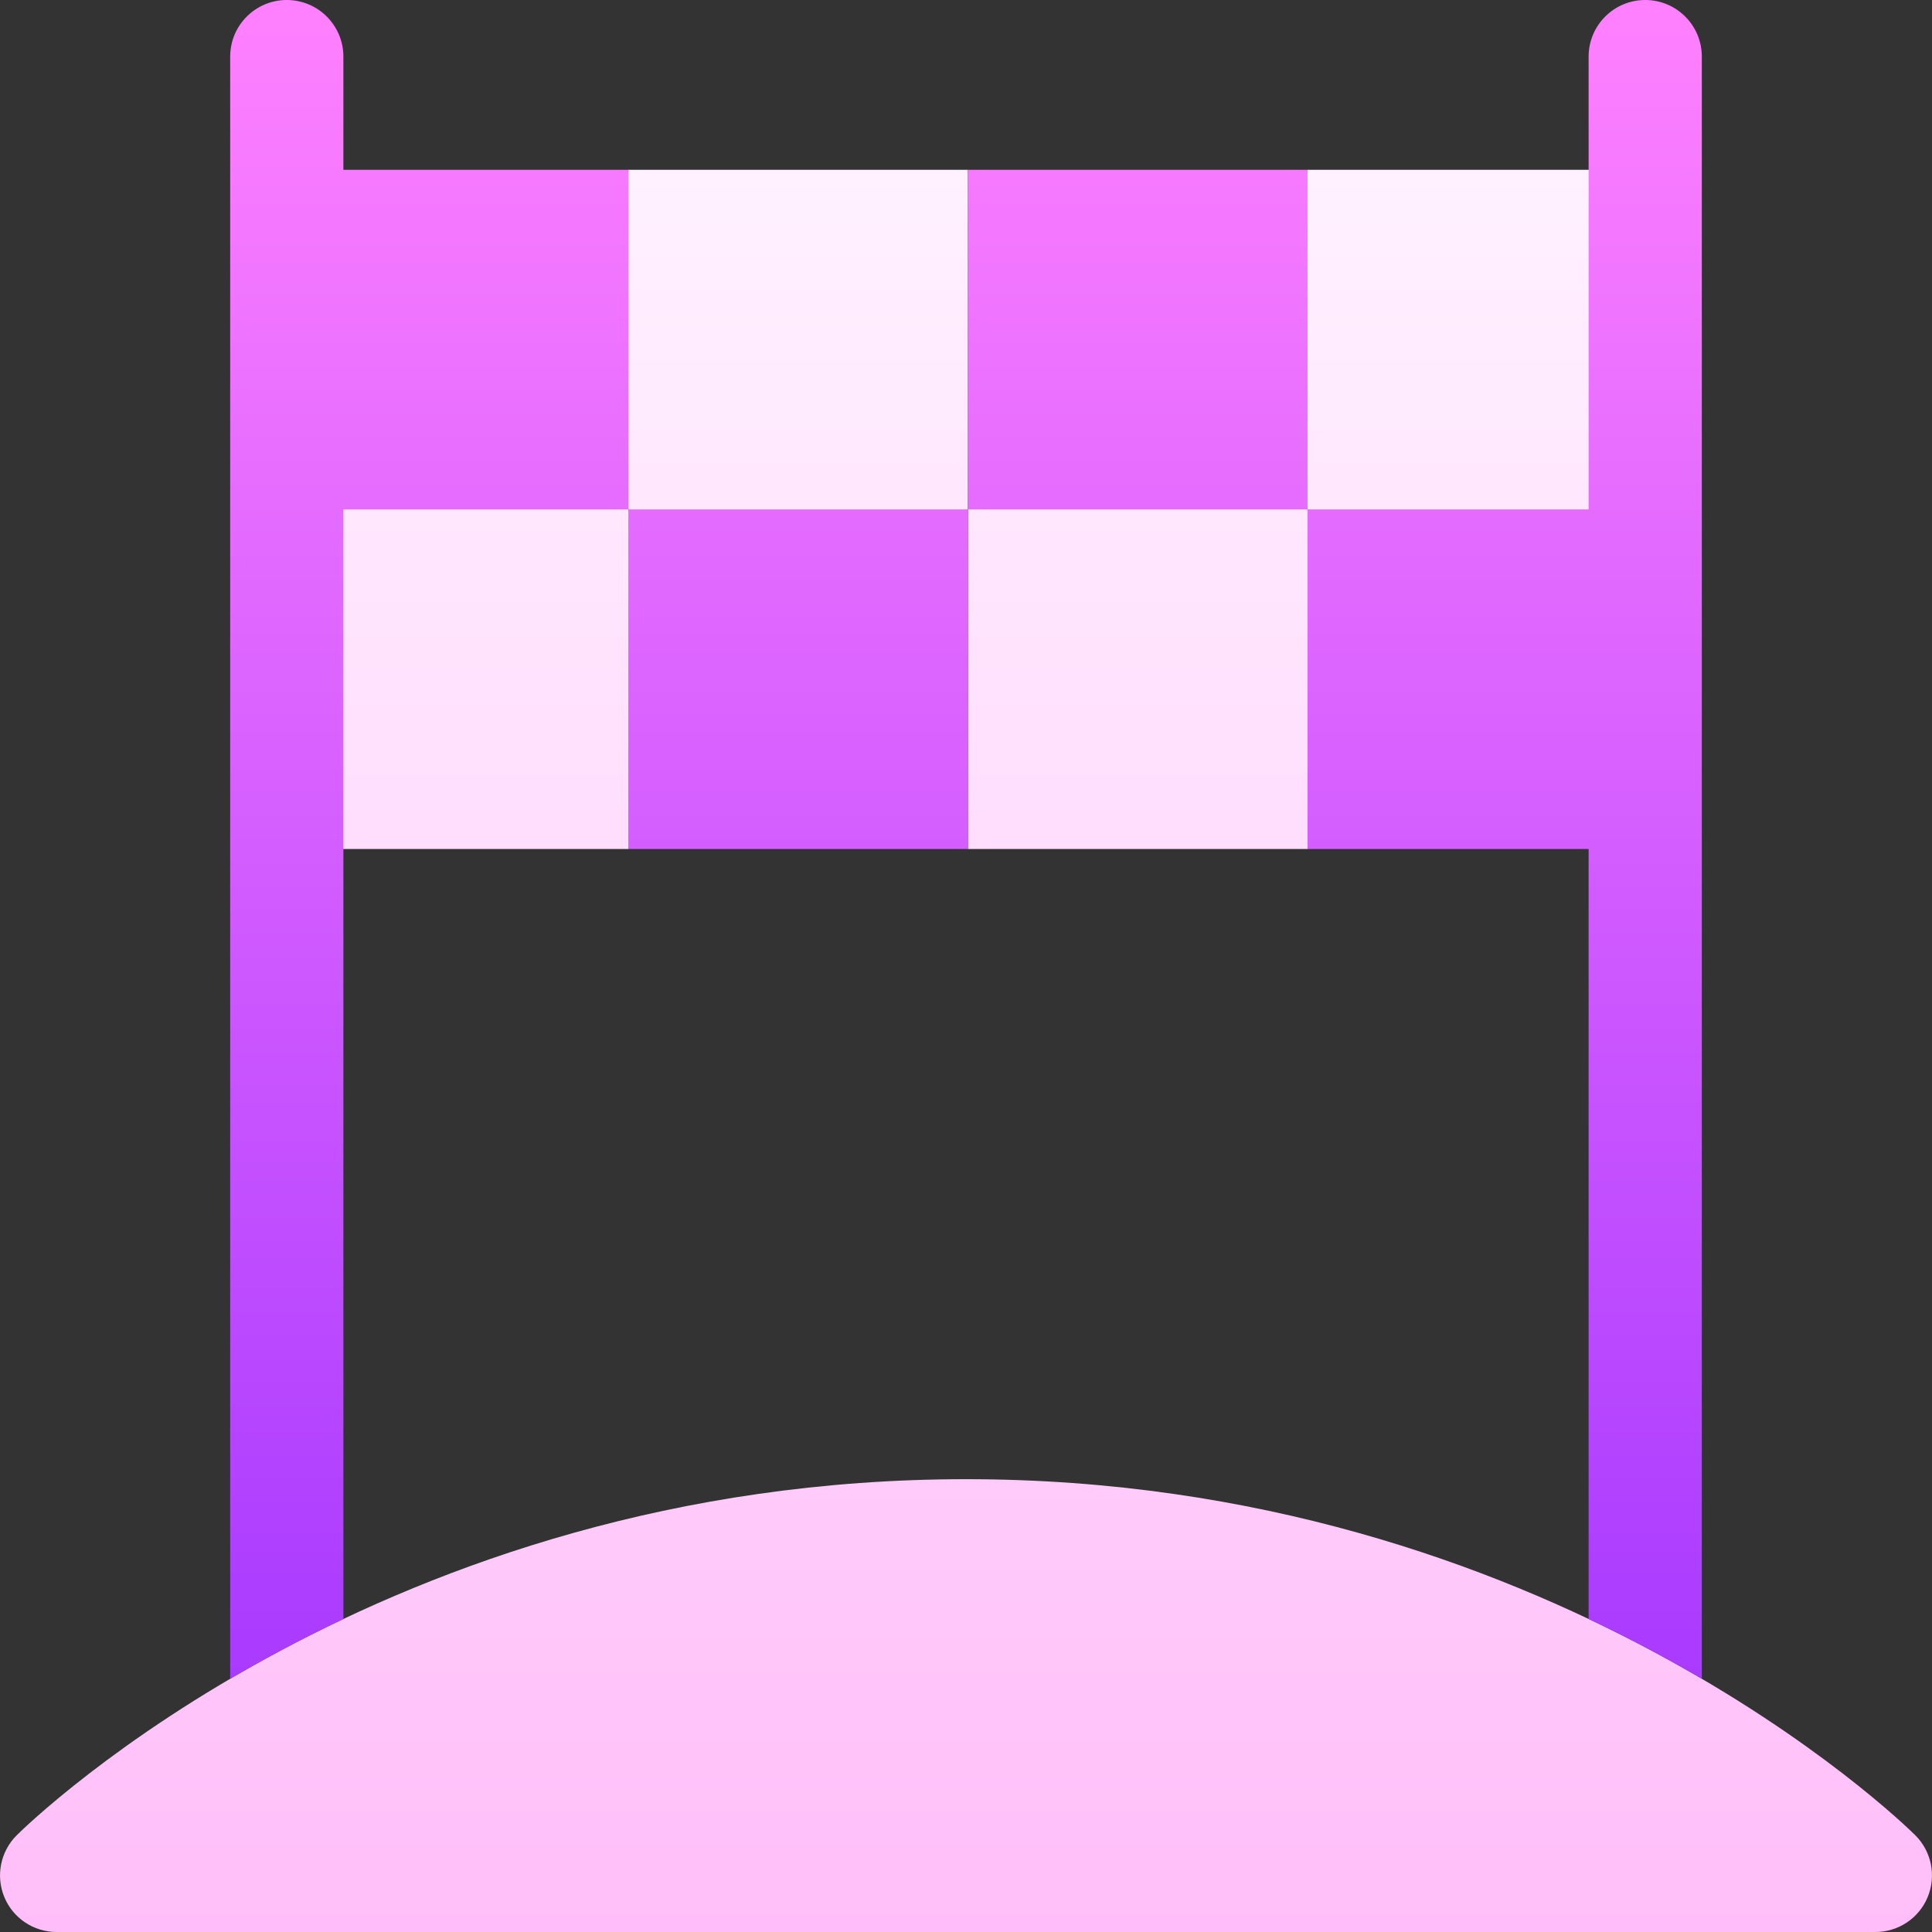 <svg id="Capa_1" enable-background="new 0 0 512 512" height="512" viewBox="0 0 512 512" width="512" xmlns="http://www.w3.org/2000/svg" xmlns:xlink="http://www.w3.org/1999/xlink"><rect x="0" y="0" width="512" height="512" fill="#333333" stroke="none"/><linearGradient id="SVGID_1_" gradientUnits="userSpaceOnUse" x1="256" x2="256" y1="512" y2="45"><stop offset="0" stop-color="#ffbef9"/><stop offset="1" stop-color="#fff1ff"/></linearGradient><linearGradient id="SVGID_2_" gradientUnits="userSpaceOnUse" x1="256" x2="256" y1="444.904" y2="0"><stop offset="0" stop-color="#a93aff"/><stop offset="1" stop-color="#ff81ff"/></linearGradient><g><g><path d="m346.51 225 15-45-15-45-45-15-45 15v90zm89.49-90c0-10.961 0-79.111 0-90-10.889 0-78.673 0-89.49 0l-15 45 15 45 44.745 15zm-179.49 0c0-10.961 0-79.111 0-90-10.961 0-79.111 0-90 0l-15 45 15 45 45 15zm-75 45-15-45-45.255-15-45.255 15v90h90.51zm326.095 306.395c-3.867-3.853-97.181-94.395-251.605-94.395s-247.738 90.542-251.605 94.395c-4.277 4.292-5.566 10.737-3.252 16.348s7.793 9.257 13.857 9.257h482c6.064 0 11.543-3.647 13.857-9.258s1.026-12.055-3.252-16.347z" fill="url(#SVGID_1_)"/></g></g><g><g><path d="m166.51 225h90v-90h-90zm-75.51-180v-30c0-8.284-6.716-15-15-15s-15 6.716-15 15v429.904c9.005-5.28 19.013-10.654 30-15.856v-294.048h75.51v-90zm345-45c-8.284 0-15 6.716-15 15v120h-74.49v90h74.49v204.048c10.987 5.202 20.995 10.576 30 15.856v-429.904c0-8.284-6.716-15-15-15zm-179.49 45v90h90v-90z" fill="url(#SVGID_2_)"/></g></g></svg>
